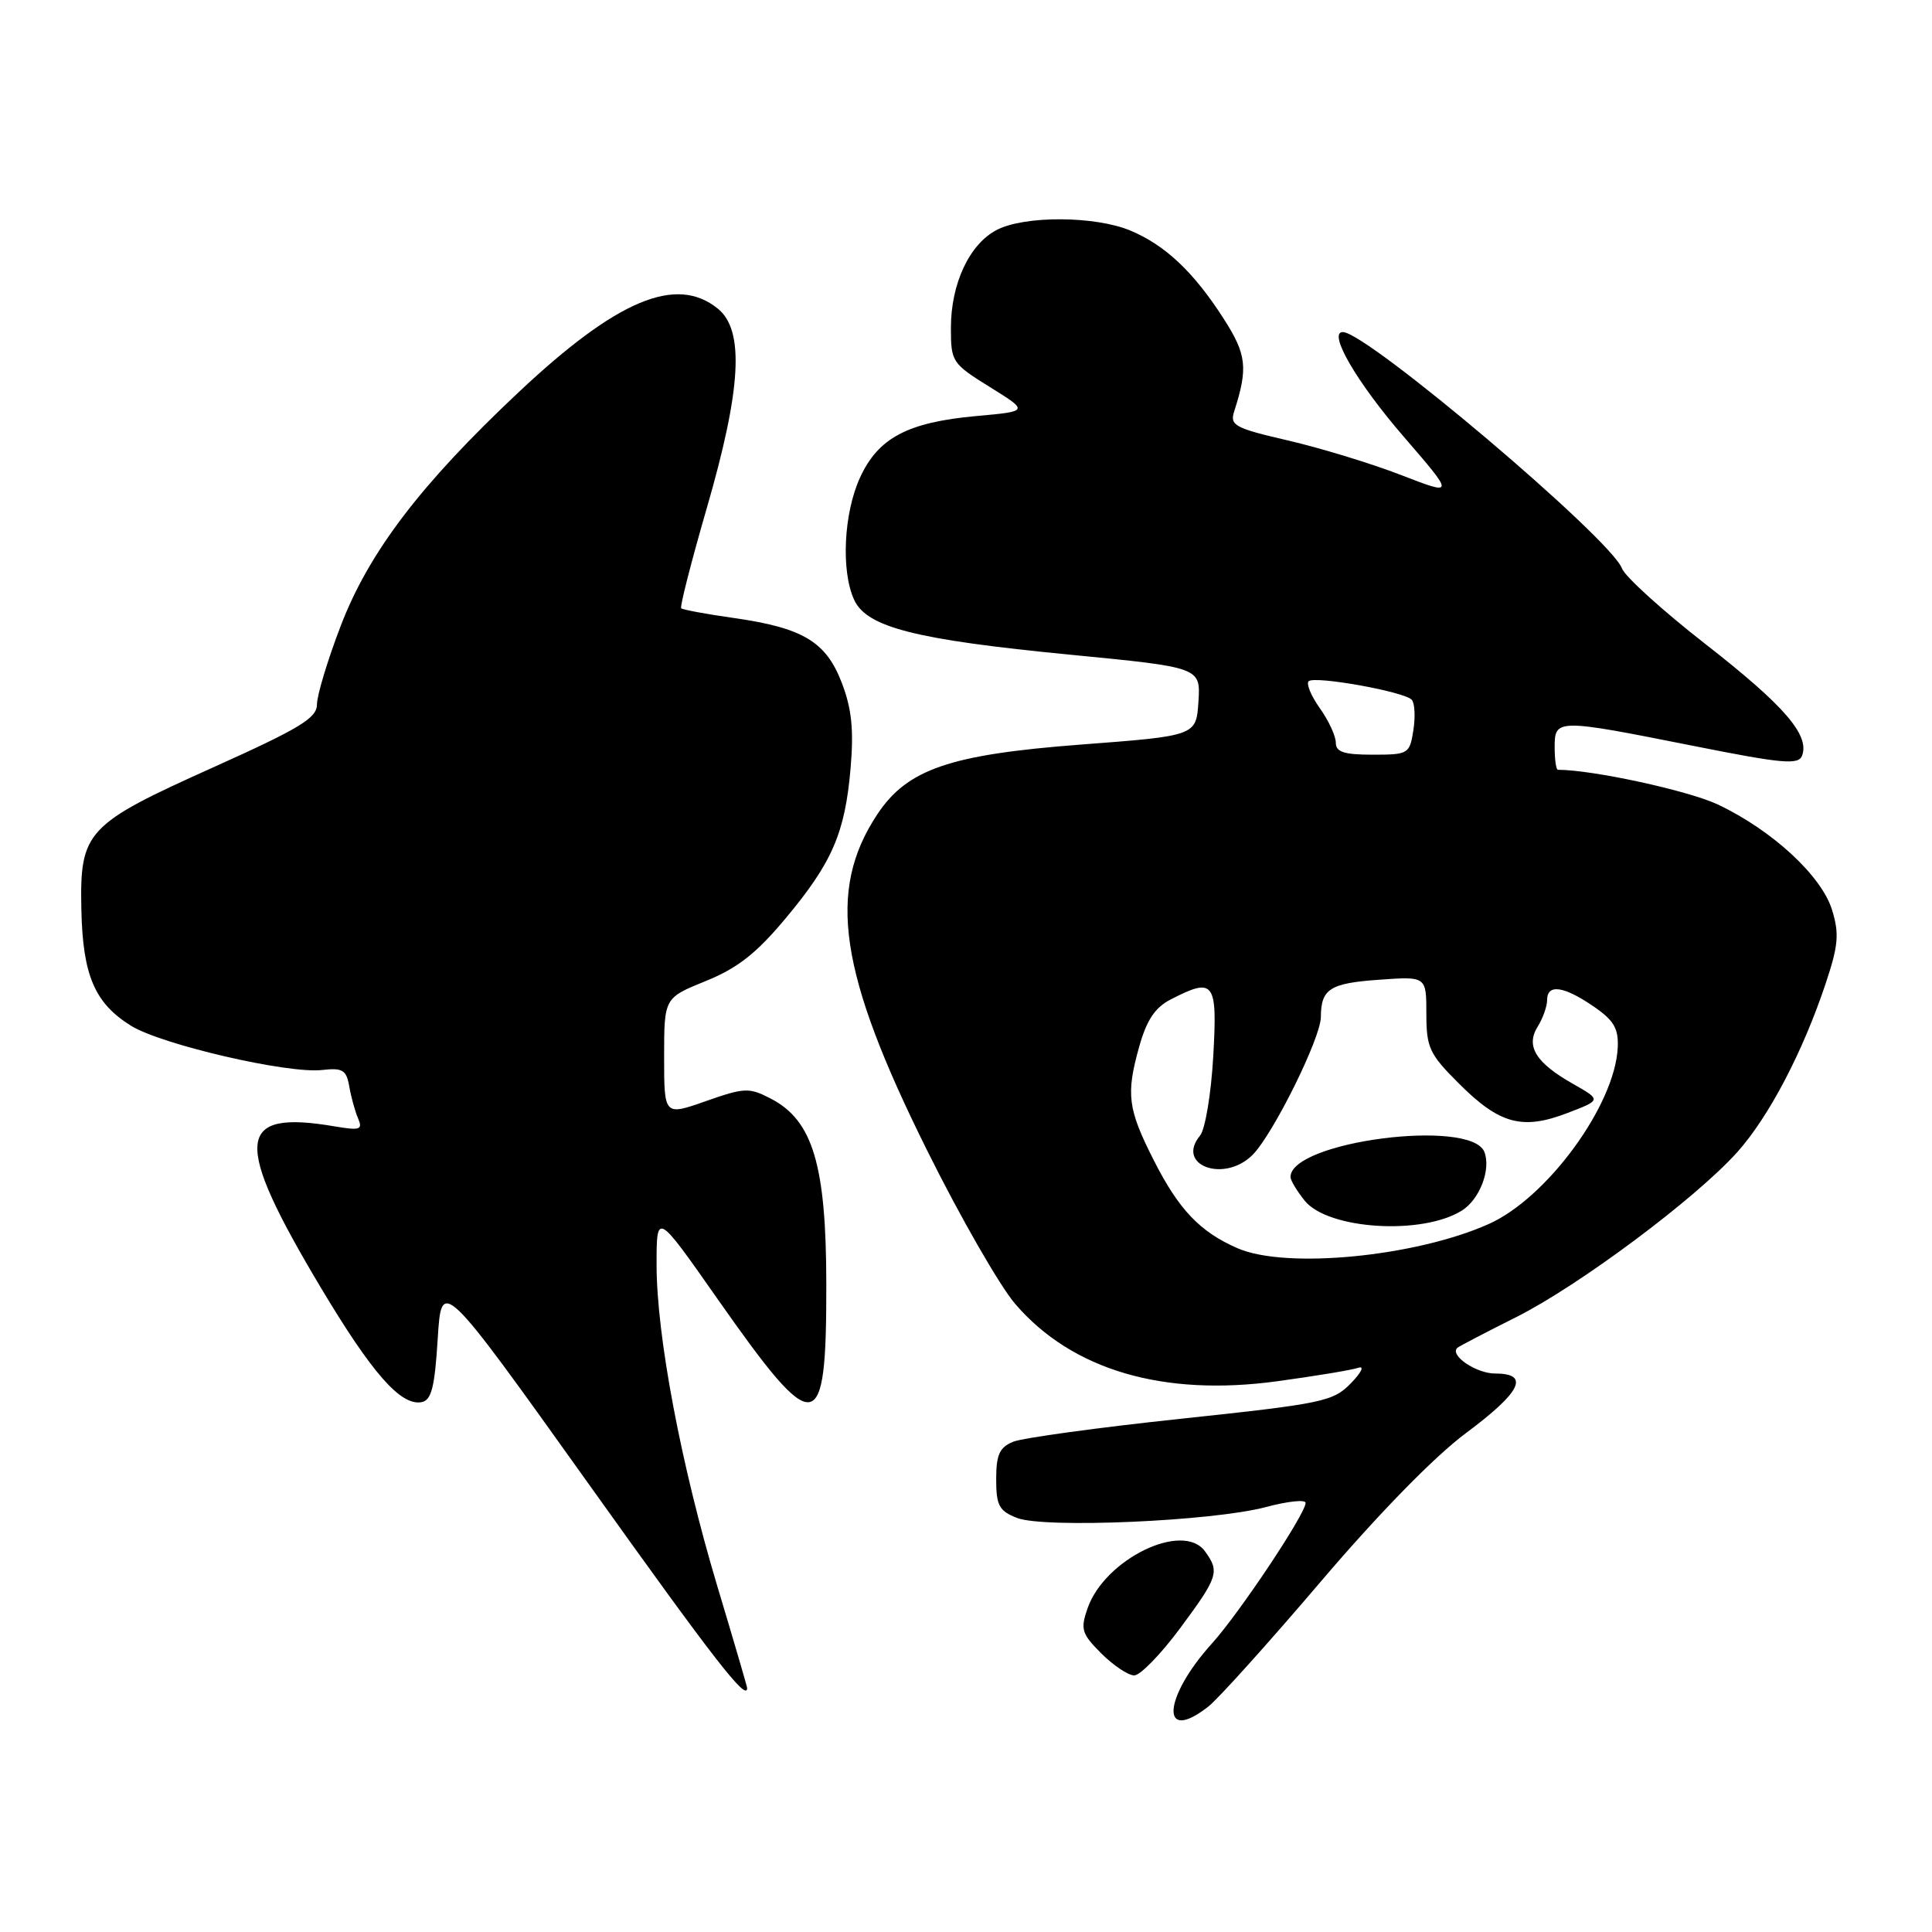 <?xml version="1.0" encoding="UTF-8" standalone="no"?>
<!DOCTYPE svg PUBLIC "-//W3C//DTD SVG 1.1//EN" "http://www.w3.org/Graphics/SVG/1.1/DTD/svg11.dtd" >
<svg xmlns="http://www.w3.org/2000/svg" xmlns:xlink="http://www.w3.org/1999/xlink" version="1.1" viewBox="0 0 256 256">
 <g >
 <path fill="currentColor"
d=" M 160.12 226.12 C 161.43 225.09 168.13 217.65 175.00 209.58 C 182.72 200.52 190.08 192.99 194.25 189.89 C 201.57 184.44 202.77 182.00 198.12 182.00 C 195.60 182.00 192.03 179.58 193.11 178.59 C 193.32 178.40 196.80 176.58 200.84 174.56 C 209.19 170.38 224.71 158.80 230.21 152.65 C 234.38 147.98 238.85 139.46 241.88 130.41 C 243.60 125.27 243.73 123.74 242.76 120.58 C 241.37 116.05 234.83 110.01 227.62 106.60 C 223.73 104.76 211.01 102.00 206.43 102.00 C 206.19 102.00 206.00 100.65 206.00 99.00 C 206.00 95.23 206.29 95.23 224.36 98.83 C 236.14 101.18 238.30 101.38 238.78 100.14 C 239.82 97.42 236.45 93.51 226.04 85.39 C 220.33 80.94 215.32 76.40 214.92 75.32 C 213.46 71.38 181.12 44.00 177.93 44.00 C 175.90 44.00 179.76 50.64 185.98 57.84 C 192.77 65.70 192.77 65.70 185.64 62.94 C 181.71 61.42 174.99 59.37 170.69 58.37 C 163.63 56.74 162.94 56.37 163.53 54.53 C 165.39 48.75 165.19 46.98 162.15 42.24 C 158.18 36.05 154.41 32.49 149.78 30.55 C 145.10 28.60 135.78 28.55 132.09 30.46 C 128.46 32.33 126.00 37.58 126.00 43.44 C 126.00 47.95 126.15 48.17 131.17 51.29 C 136.34 54.50 136.34 54.50 129.35 55.13 C 120.24 55.96 116.35 58.03 113.94 63.32 C 111.79 68.05 111.43 75.65 113.17 79.46 C 114.83 83.12 121.29 84.76 141.80 86.75 C 159.09 88.43 159.09 88.43 158.80 92.97 C 158.50 97.50 158.50 97.50 143.22 98.66 C 125.87 99.98 120.22 101.91 116.25 107.90 C 109.53 118.04 111.14 128.92 122.88 152.50 C 127.25 161.30 132.50 170.43 134.53 172.79 C 142.06 181.54 154.12 185.09 169.26 183.02 C 174.32 182.33 179.14 181.53 179.98 181.24 C 180.83 180.95 180.40 181.85 179.00 183.29 C 176.65 185.71 175.29 185.99 156.50 187.99 C 145.50 189.16 135.49 190.53 134.25 191.04 C 132.44 191.78 132.00 192.75 132.00 196.00 C 132.00 199.49 132.38 200.20 134.75 201.13 C 138.34 202.55 160.72 201.57 167.75 199.69 C 170.64 198.92 173.00 198.67 173.00 199.14 C 173.00 200.58 164.24 213.73 160.57 217.79 C 154.06 225.00 153.72 231.15 160.12 226.12 Z  M 99.00 223.67 C 99.00 223.49 97.22 217.40 95.04 210.15 C 90.24 194.12 87.00 176.99 87.00 167.58 C 87.00 160.59 87.00 160.59 95.03 172.05 C 108.16 190.77 109.51 190.60 109.49 170.20 C 109.48 154.35 107.71 148.45 102.11 145.56 C 99.26 144.08 98.64 144.11 93.52 145.91 C 88.00 147.85 88.00 147.85 88.00 140.04 C 88.00 132.23 88.00 132.23 93.52 129.99 C 97.72 128.29 100.23 126.32 104.06 121.73 C 110.28 114.30 111.97 110.38 112.71 101.77 C 113.14 96.70 112.86 93.92 111.55 90.50 C 109.46 85.02 106.40 83.19 97.18 81.88 C 93.57 81.37 90.46 80.79 90.26 80.60 C 90.07 80.40 91.59 74.45 93.64 67.37 C 98.23 51.56 98.67 43.77 95.12 40.90 C 89.60 36.42 81.75 39.72 68.70 51.99 C 55.70 64.21 48.86 73.20 45.12 83.00 C 43.40 87.49 42.00 92.14 42.00 93.34 C 41.99 95.15 39.76 96.50 28.25 101.68 C 11.42 109.24 10.57 110.15 10.78 120.47 C 10.96 129.24 12.54 132.93 17.38 135.93 C 21.44 138.43 38.14 142.30 42.67 141.78 C 45.40 141.47 45.90 141.77 46.28 143.96 C 46.52 145.36 47.05 147.27 47.45 148.20 C 48.09 149.69 47.70 149.82 44.34 149.25 C 31.19 147.01 30.84 151.07 42.50 170.60 C 49.30 181.98 53.11 186.32 55.87 185.79 C 57.17 185.54 57.60 183.83 58.00 177.40 C 58.50 169.32 58.50 169.32 78.00 196.63 C 94.69 220.01 99.00 225.55 99.00 223.67 Z  M 156.37 215.75 C 161.43 208.93 161.64 208.26 159.66 205.55 C 156.74 201.55 146.39 206.58 144.11 213.10 C 143.14 215.89 143.32 216.48 145.94 219.10 C 147.54 220.69 149.50 222.00 150.29 222.00 C 151.09 222.00 153.82 219.19 156.37 215.75 Z  M 164.01 165.41 C 159.01 163.24 156.21 160.30 152.89 153.76 C 149.43 146.93 149.18 145.01 150.95 138.69 C 151.93 135.19 153.04 133.51 155.09 132.45 C 160.90 129.45 161.33 130.03 160.76 140.00 C 160.48 144.94 159.69 149.66 159.01 150.48 C 155.74 154.42 162.21 156.79 165.97 153.03 C 168.68 150.32 175.00 137.57 175.02 134.77 C 175.04 131.03 176.21 130.28 182.75 129.82 C 189.00 129.37 189.00 129.37 189.00 134.32 C 189.00 138.81 189.39 139.66 193.30 143.56 C 198.67 148.94 201.70 149.77 207.64 147.50 C 212.20 145.76 212.20 145.76 208.45 143.63 C 203.49 140.82 202.13 138.62 203.76 136.02 C 204.44 134.92 205.00 133.35 205.00 132.51 C 205.00 130.35 207.18 130.64 211.10 133.32 C 213.84 135.19 214.47 136.25 214.36 138.79 C 214.01 146.42 204.99 158.76 197.24 162.20 C 187.53 166.53 170.40 168.18 164.01 165.41 Z  M 193.73 160.39 C 196.07 158.91 197.58 154.96 196.69 152.65 C 194.97 148.15 171.00 151.24 171.00 155.96 C 171.00 156.41 171.85 157.82 172.88 159.10 C 175.98 162.93 188.50 163.70 193.73 160.39 Z  M 177.00 98.40 C 177.00 97.53 176.05 95.48 174.89 93.85 C 173.73 92.22 173.06 90.61 173.40 90.27 C 174.16 89.51 186.07 91.64 187.06 92.72 C 187.46 93.15 187.56 94.96 187.28 96.75 C 186.79 99.90 186.63 100.00 181.89 100.00 C 178.08 100.00 177.00 99.65 177.00 98.40 Z "/>
</g>
</svg>
